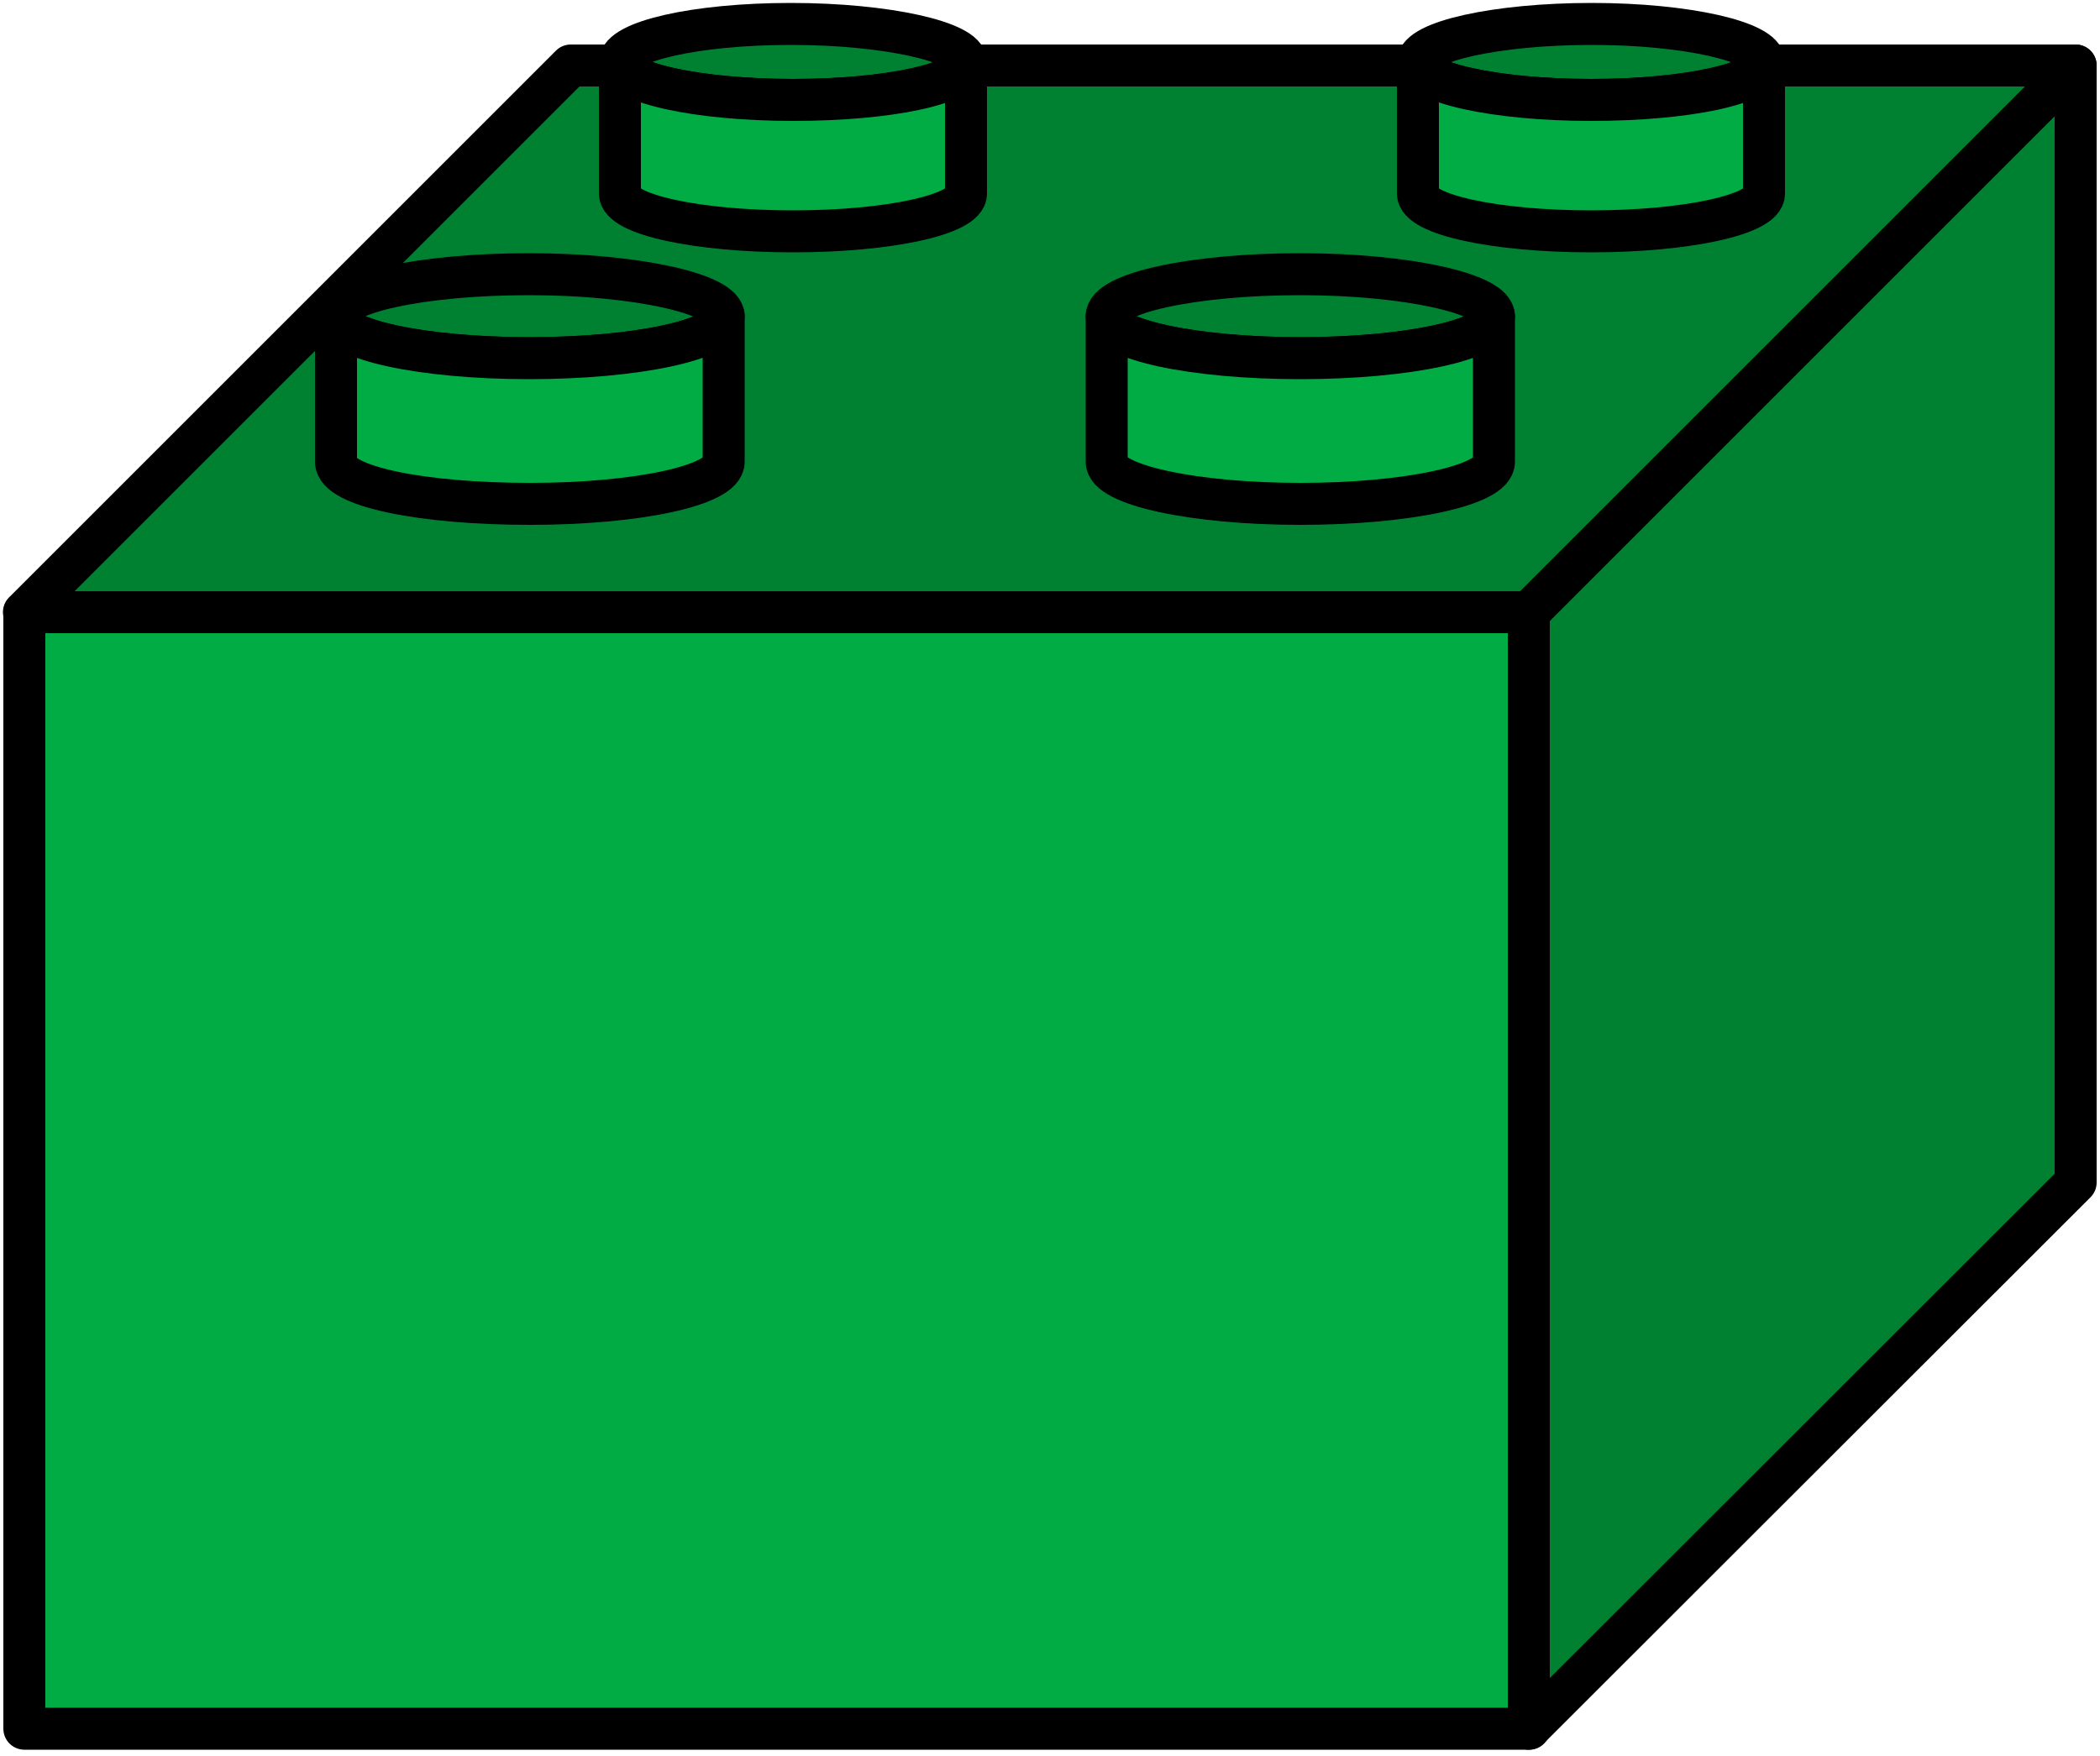 <svg xmlns="http://www.w3.org/2000/svg" viewBox="0 0 50 41.82"><defs><style>.cls-1{fill:#00ac43;}.cls-1,.cls-2{stroke:#000;stroke-linejoin:round;}.cls-2{fill:#008132;}</style></defs><g id="Elementer"><rect class="cls-1" x="0.58" y="14.58" width="35.83" height="26.59"/><polygon class="cls-2" points="49.42 1.56 49.42 28.16 36.4 41.17 36.4 14.58 49.42 1.56"/><polygon class="cls-2" points="49.42 1.56 36.4 14.58 0.57 14.58 13.59 1.56 49.42 1.56"/><path class="cls-2" d="M17.23,7.53c0,.56-2.06,1-4.61,1S8,8.09,8,7.53s2.06-1,4.6-1S17.23,7,17.23,7.53Z"/><path class="cls-1" d="M17.23,7.53V11c0,.56-2.06,1-4.61,1S8,11.59,8,11V7.53c0,.56,2.06,1,4.6,1S17.23,8.09,17.23,7.53Z"/><path class="cls-2" d="M23,1.48c0,.49-1.84.9-4.12.9s-4.12-.41-4.12-.9S16.55.57,18.83.57,23,1,23,1.48Z"/><path class="cls-1" d="M23,1.48V4.61c0,.5-1.84.9-4.12.9s-4.12-.4-4.12-.9V1.48c0,.49,1.84.9,4.12.9S23,2,23,1.48Z"/><path class="cls-2" d="M35.57,7.53c0,.56-2.07,1-4.61,1s-4.61-.45-4.61-1,2.06-1,4.61-1S35.57,7,35.57,7.53Z"/><path class="cls-1" d="M35.57,7.53V11c0,.56-2.07,1-4.61,1s-4.61-.45-4.61-1V7.53c0,.56,2.06,1,4.61,1S35.57,8.09,35.57,7.53Z"/><path class="cls-2" d="M42,1.48c0,.49-1.84.9-4.12.9s-4.12-.41-4.12-.9S35.63.57,37.9.57,42,1,42,1.48Z"/><path class="cls-1" d="M42,1.48V4.61c0,.5-1.84.9-4.12.9s-4.12-.4-4.12-.9V1.48c0,.49,1.85.9,4.12.9S42,2,42,1.48Z"/></g></svg>